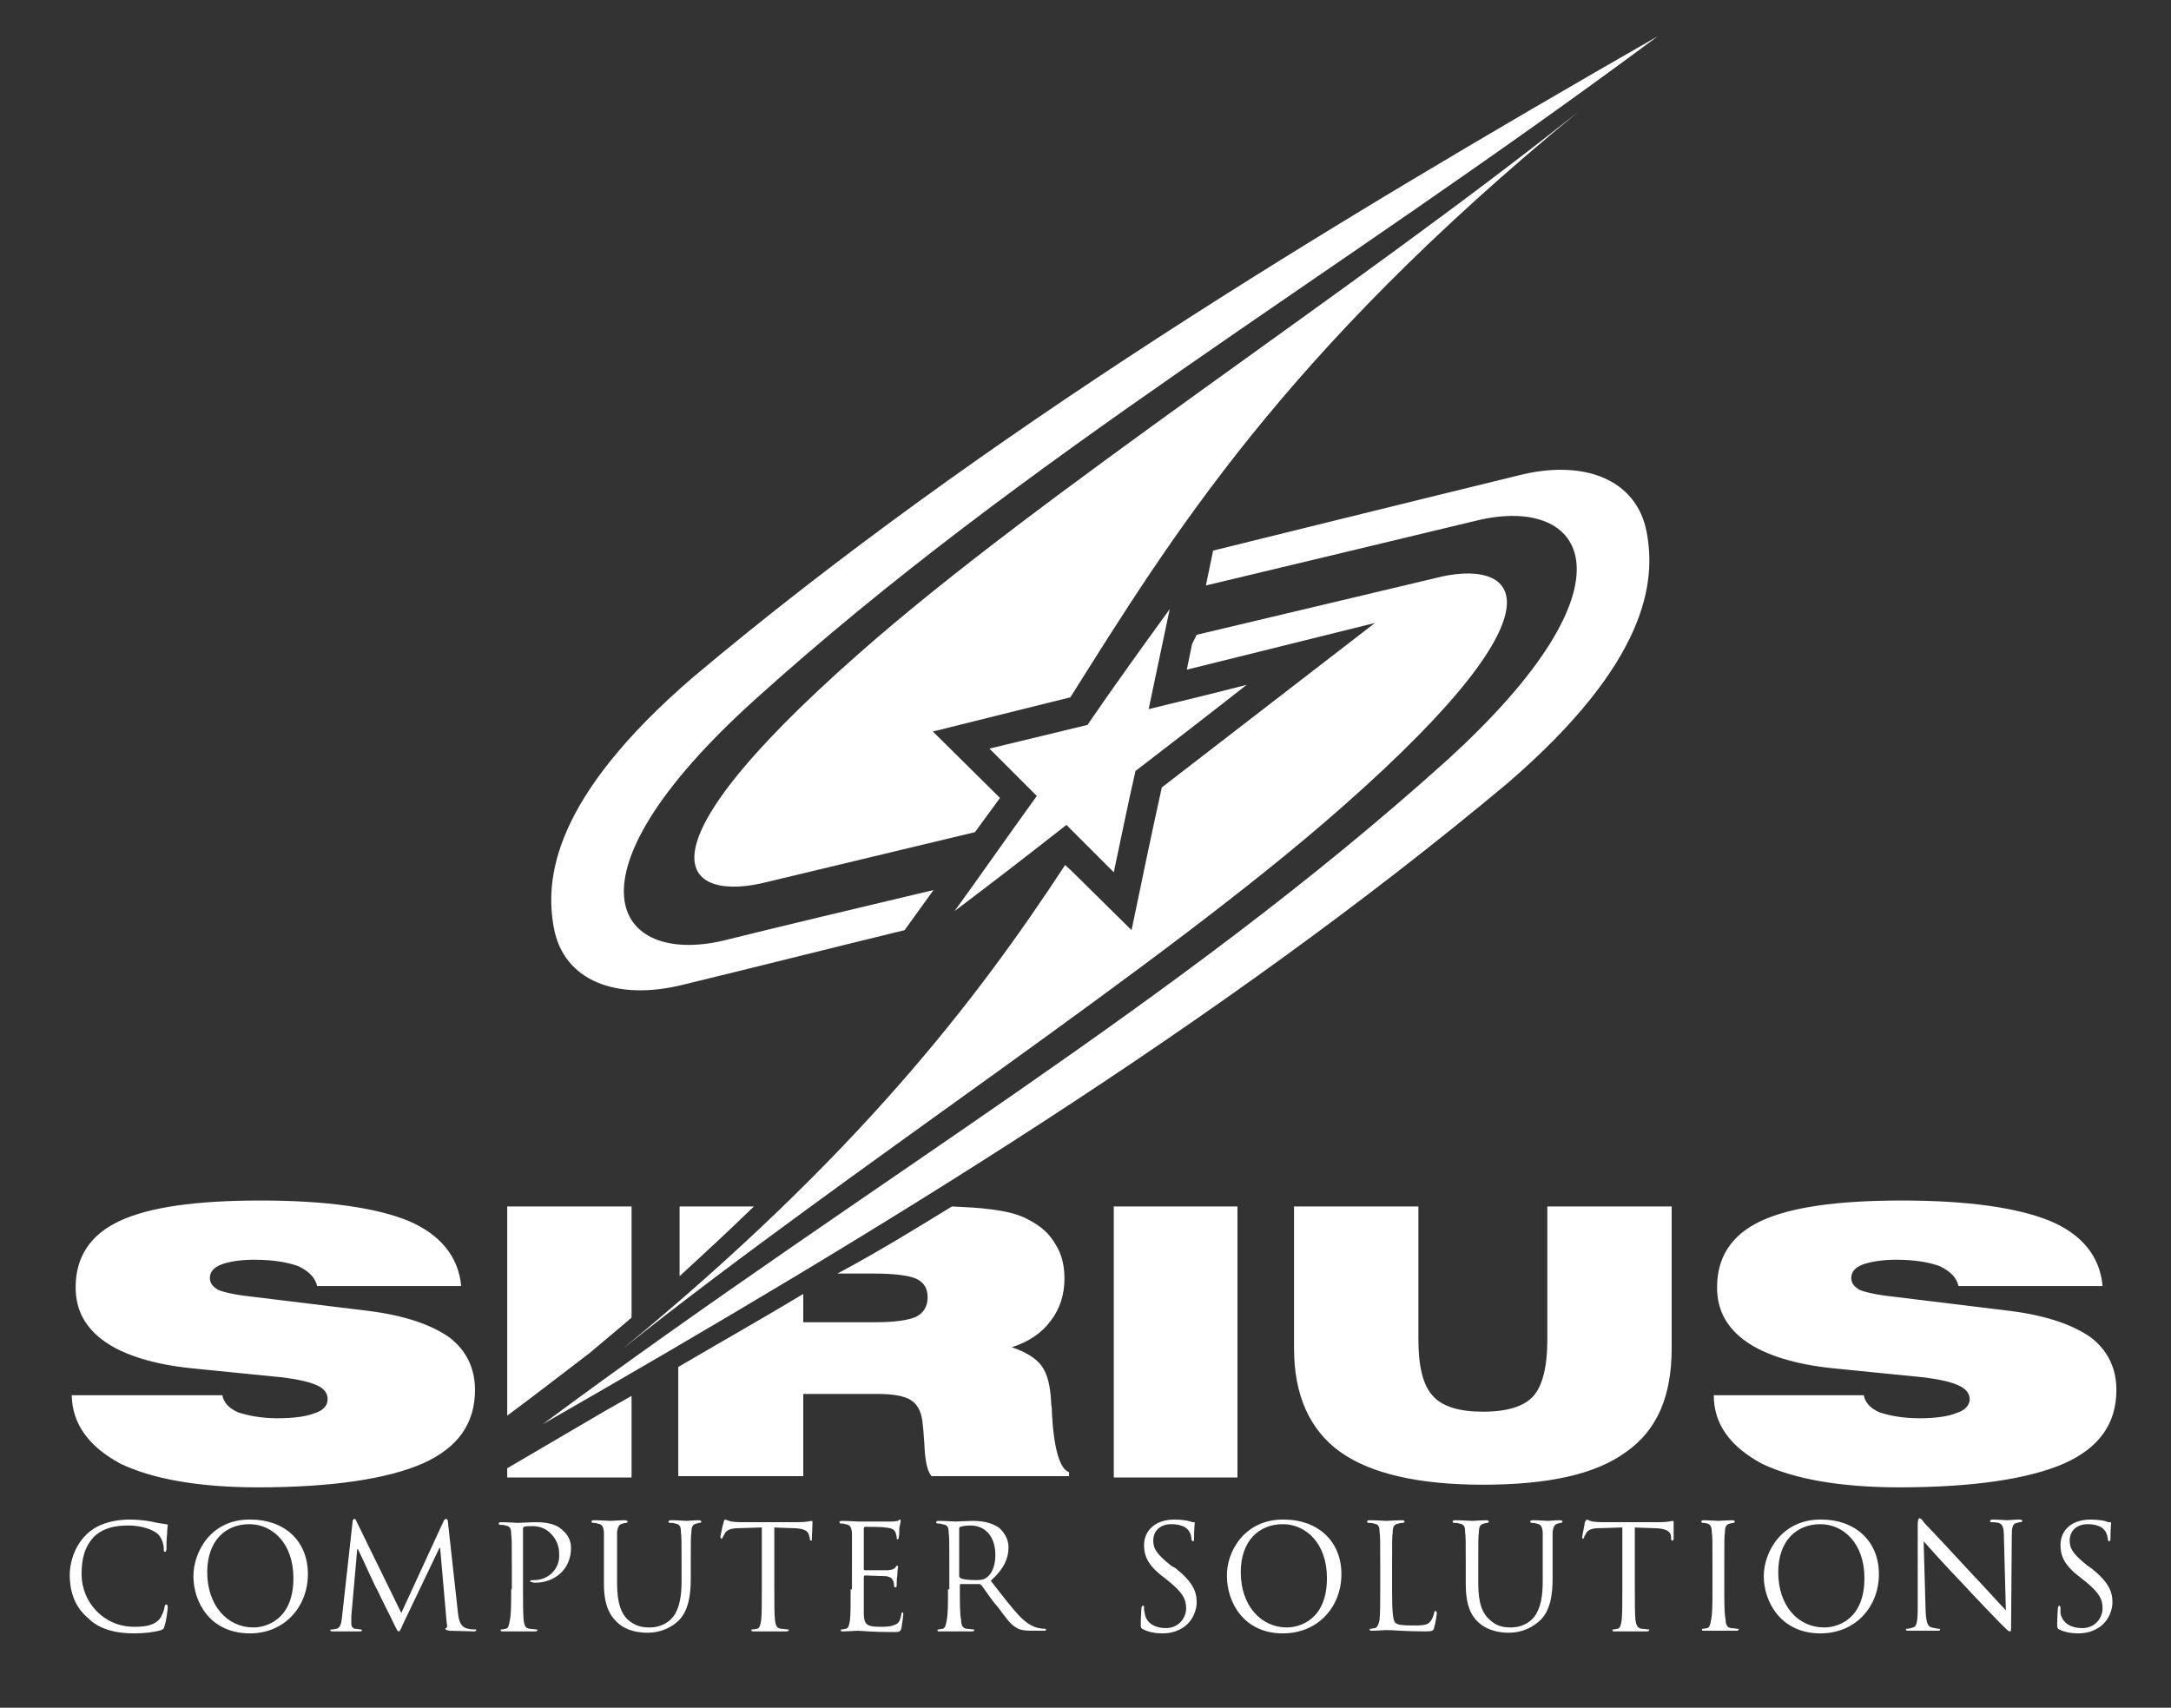 <?xml version="1.0" encoding="utf-8"?>
<!-- Generator: Adobe Illustrator 19.2.0, SVG Export Plug-In . SVG Version: 6.00 Build 0)  -->
<!DOCTYPE svg PUBLIC "-//W3C//DTD SVG 1.1//EN" "http://www.w3.org/Graphics/SVG/1.1/DTD/svg11.dtd">
<svg version="1.1" id="Layer_1" xmlns="http://www.w3.org/2000/svg" xmlns:xlink="http://www.w3.org/1999/xlink" x="0px" y="0px"
	 viewBox="0 0 330 259.6" style="enable-background:new 0 0 330 259.6;" xml:space="preserve">
<rect x="0" y="0" width="330" height="259.6" fill="#333333" stroke="none"/>
<style type="text/css">
	.st0{fill-rule:evenodd;clip-rule:evenodd;fill:#FFFFFF;}
</style>
<g>
	<path class="st0" d="M177.8,92.6c-1.1,5.1-2.1,10.1-3.2,15.2c4.9-1.2,9.9-2.4,14.9-3.7c-5.6,4.4-11.3,8.8-16.9,13.1
		c-1.2,5.2-2.2,10.3-3.3,15.4c-2.4-2.4-4.8-4.8-7.2-7.2c-5.6,4.4-11.3,8.8-17,13.1c4.2-5.8,8.3-11.7,12.5-17.5
		c-2.4-2.4-4.8-4.8-7.2-7.2c5-1.2,9.9-2.4,14.9-3.6C169.4,104.2,173.6,98.4,177.8,92.6L177.8,92.6z"/>
	<path class="st0" d="M162.7,106c15.2-24.1,32.1-52,77.2-89c-34.4,27.4-81.8,58-109.4,82.4c-36,31.7-25.8,37.7-14,34.7l31.7-7.6
		l3.8-5.2l-10.2-10.1L162.7,106L162.7,106L162.7,106z"/>
	<path class="st0" d="M161.9,131.5c-13.5,20.6-31.6,44.2-67.2,73.5c34.4-27.4,81.8-58,109.4-82.4c36-31.7,25.8-37.8,14-34.7
		l-36.2,8.6l-0.7,1.4l-0.8,3.9l28.6-7.1l-32.4,25c-1.6,7.2-3.1,14.5-4.6,21.7l-8.1-8C163.3,132.8,162.6,132.1,161.9,131.5
		L161.9,131.5z"/>
	<path class="st0" d="M82.5,216.5c51.1-29.3,102.7-60.7,146.6-97.4c21.5-18.5,22.6-30.8,21.2-38.2c-1.5-8-9.5-11.2-19.6-8.6
		c-15.6,3.8-46.3,11.4-46.3,11.4l-1.1,5.3c3.8-0.9,30.1-7.2,41.3-9.9c16.4-3.9,25.3,9.3-4.8,36.6
		C178.7,152.7,132.8,179.2,82.5,216.5L82.5,216.5z"/>
	<path class="st0" d="M252,5.5c-51.1,29.3-102.8,60.6-146.6,97.4c-21.5,18.5-22.6,30.8-21.2,38.2c1.5,8,9.5,11.1,19.6,8.6
		c9.1-2.2,23.4-5.8,33.7-8.3l4.4-6.1c-9.7,2.3-24.4,5.8-32,7.7c-16.4,3.8-25.3-9.4,4.8-36.6C155.8,69.3,201.8,42.8,252,5.5L252,5.5z
		"/>
	<path class="st0" d="M20.5,248.3c1.4,0,3.1-0.2,4-0.5c0.4-0.2,0.4-0.2,0.5-0.6c0.3-0.8,0.5-2.7,0.5-2.9c0-0.2-0.1-0.4-0.2-0.4
		c-0.2,0-0.2,0.1-0.3,0.4c0,0.4-0.4,1.4-0.8,1.9c-0.9,0.9-2.1,1.1-3.8,1.1c-4.7,0-8-3.8-8-8c0-2.2,0.4-4.2,2-5.8
		c0.8-0.7,2.1-1.6,5.1-1.6c2,0,3.7,0.6,4.5,1.3c0.5,0.5,0.9,1.4,0.9,2.3c0,0.3,0,0.4,0.2,0.4c0.1,0,0.2-0.2,0.2-0.4
		c0-0.4,0-1.6,0.1-2.3c0-0.8,0.1-1.1,0.1-1.3c0-0.1,0-0.2-0.3-0.2c-0.7-0.1-1.4-0.2-2.2-0.4c-1.1-0.2-2.3-0.3-3.2-0.3
		c-3.4,0-5.5,1.1-6.7,2.3c-2,2-2.5,4.6-2.5,6.1c0,2.1,0.5,4.6,2.7,6.5C14.9,247.5,17.1,248.3,20.5,248.3L20.5,248.3z"/>
	<path class="st0" d="M29.4,239.6c0,3.9,2.5,8.7,8.6,8.7c5.3,0,8.8-4.1,8.8-9c0-5.2-3.7-8.3-8.7-8.3C32,230.9,29.4,236,29.4,239.6
		L29.4,239.6z M31.5,239c0-4.8,2.8-7.3,6.4-7.3c3.5,0,6.7,2.9,6.7,8.2c0,6.3-4.1,7.5-6.1,7.5C34.6,247.4,31.5,244.1,31.5,239
		L31.5,239z"/>
	<path class="st0" d="M68.1,231.5c0-0.4-0.1-0.6-0.3-0.6s-0.3,0.2-0.4,0.4l-6.4,13.9l-6.8-13.9c-0.1-0.3-0.2-0.4-0.3-0.4
		c-0.2,0-0.3,0.2-0.3,0.4l-1.6,14.4c-0.1,0.9-0.2,1.8-0.9,1.9c-0.4,0.1-0.4,0.1-0.6,0.1c-0.1,0-0.3,0-0.3,0.1c0,0.2,0.2,0.2,0.4,0.2
		c0.6,0,1.7,0,1.9,0c0.2,0,1.3,0,2.1,0c0.3,0,0.4,0,0.4-0.2c0-0.1-0.1-0.1-0.2-0.1c-0.2,0-0.5-0.1-0.9-0.1c-0.3-0.1-0.5-0.4-0.5-0.7
		c0-0.4,0-0.8,0-1.2l0.9-10.2h0.1c0.3,0.5,2.7,5.9,3,6.3c0.1,0.3,2,4,2.5,5.1c0.4,0.8,0.5,1.1,0.7,1.1c0.2,0,0.3-0.3,0.7-1.2
		l5.5-11.5h0.1l1,11.4c0.1,0.4,0.1,0.7-0.1,0.8c-0.1,0-0.1,0-0.1,0.1c0,0.1,0.1,0.2,0.6,0.3c0.8,0,3.1,0.1,3.7,0.1
		c0.3,0,0.4-0.1,0.4-0.2c0-0.1-0.1-0.1-0.2-0.1c-0.2,0-0.8,0-1.4-0.2c-1-0.4-1.1-1.6-1.2-2.4L68.1,231.5L68.1,231.5z"/>
	<path class="st0" d="M77.7,241.6c0,2.1,0,3.8-0.2,4.7c-0.1,0.6-0.2,1.2-0.6,1.3c-0.2,0-0.4,0.1-0.6,0.1c-0.2,0-0.2,0-0.2,0.1
		c0,0.2,0.1,0.2,0.4,0.2c0.6,0,2.1,0,2.1,0c0.1,0,1.4,0,2.7,0c0.3,0,0.4-0.1,0.4-0.2c0-0.1-0.1-0.1-0.2-0.1c-0.2,0-0.7-0.1-1-0.1
		c-0.7-0.1-0.8-0.6-0.9-1.3c-0.1-0.9-0.1-2.7-0.1-4.7v-9.1c0-0.2,0-0.4,0.2-0.4c0.2-0.1,0.5-0.1,1-0.1c0.4,0,1.8-0.1,3,1.1
		c1.3,1.3,1.3,2.7,1.3,3.4c0,2.1-1.7,3.7-3.8,3.7c-0.5,0-0.6,0-0.6,0.2c0,0.1,0.1,0.1,0.3,0.1c0.1,0.1,0.4,0.1,0.4,0.1
		c3.1,0,5.5-2.1,5.5-5.3c0-1.2-0.6-2.1-1.2-2.6c-0.4-0.4-1.3-1.3-4.1-1.3c-1,0-2.2,0.1-2.8,0.1c-0.2,0-1.5-0.1-2.5-0.1
		c-0.3,0-0.4,0.1-0.4,0.2c0,0.1,0.1,0.2,0.2,0.2c0.2,0,0.6,0,0.8,0.1c0.7,0.1,0.9,0.4,0.9,1.3c0.1,0.7,0.1,1.3,0.1,4.7V241.6
		L77.7,241.6z"/>
	<path class="st0" d="M91.8,240.8c0,3.2,0.9,4.8,2,5.8c1.5,1.5,3.8,1.6,4.6,1.6c1.3,0,3-0.3,4.6-1.7c1.7-1.5,2-4.2,2-6.5v-2.4
		c0-3.4,0-4,0.1-4.7c0-0.8,0.2-1.2,0.8-1.3c0.3-0.1,0.4-0.1,0.5-0.1c0.1,0,0.2-0.1,0.2-0.2c0-0.1-0.1-0.2-0.4-0.2
		c-0.6,0-1.7,0.1-1.8,0.1c-0.2,0-1.4-0.1-2.4-0.1c-0.2,0-0.4,0.1-0.4,0.2c0,0.1,0.1,0.2,0.2,0.2c0.3,0,0.6,0,0.8,0.1
		c0.7,0.1,0.9,0.4,0.9,1.3c0.1,0.7,0.1,1.3,0.1,4.7v2.8c0,2.2-0.3,4.1-1.3,5.4c-0.8,1-2.1,1.6-3.5,1.6c-1.3,0-2.2-0.2-3.4-1.2
		c-0.9-0.9-1.6-2.3-1.6-5.5v-3.1c0-3.4,0-4,0-4.7c0.1-0.8,0.3-1.2,0.9-1.3c0.3-0.1,0.4-0.1,0.5-0.1c0.1,0,0.2-0.1,0.2-0.2
		c0-0.1-0.2-0.2-0.4-0.2c-0.7,0-2,0.1-2.2,0.1c-0.2,0-1.5-0.1-2.5-0.1c-0.3,0-0.4,0.1-0.4,0.2c0,0.1,0.1,0.2,0.2,0.2
		c0.2,0,0.5,0,0.7,0.1c0.7,0.1,0.9,0.4,1,1.3c0,0.7,0,1.3,0,4.7V240.8L91.8,240.8z"/>
	<path class="st0" d="M117.5,232.2l2.8,0.1c2.1,0,2.6,0.5,2.7,1.2l0.1,0.3c0,0.3,0,0.4,0.2,0.4c0.1,0,0.1-0.1,0.1-0.3
		c0-0.3,0.1-1.8,0.1-2.4c0-0.2,0-0.3-0.1-0.3c-0.2,0-0.8,0.2-2.2,0.2h-8.2c-0.3,0-1.2,0-1.8-0.1c-0.5-0.1-0.8-0.3-1-0.3
		c-0.1,0-0.2,0.3-0.2,0.4c-0.1,0.2-0.5,2.1-0.5,2.2c0,0.2,0.1,0.3,0.2,0.3c0.1,0,0.1-0.1,0.2-0.3c0.1-0.2,0.2-0.3,0.4-0.7
		c0.4-0.4,0.9-0.6,2.3-0.6l3.2-0.1v9.4c0,2.1,0,3.8-0.1,4.7c-0.1,0.6-0.2,1.2-0.6,1.3c-0.2,0-0.4,0.1-0.7,0.1c-0.1,0-0.2,0-0.2,0.1
		c0,0.2,0.2,0.2,0.4,0.2c0.7,0,2.1,0,2.2,0c0.1,0,1.4,0,2.7,0c0.3,0,0.4-0.1,0.4-0.2c0-0.1-0.1-0.1-0.2-0.1c-0.2,0-0.7-0.1-1-0.1
		c-0.7-0.1-0.8-0.6-0.9-1.3c-0.1-0.9-0.1-2.7-0.1-4.7V232.2L117.5,232.2z"/>
	<path class="st0" d="M129.3,241.6c0,2.1,0,3.8-0.1,4.7c-0.1,0.6-0.2,1.2-0.6,1.3c-0.2,0-0.4,0.1-0.6,0.1c-0.2,0-0.2,0-0.2,0.1
		c0,0.2,0.1,0.2,0.4,0.2c0.6,0,2.1-0.1,2.1-0.1c0.6,0,2.1,0.2,5.5,0.2c0.8,0,1,0,1.2-0.5c0.1-0.5,0.3-2,0.3-2.1c0-0.2,0-0.4-0.1-0.4
		c-0.1,0-0.2,0.1-0.2,0.4c-0.2,0.9-0.4,1.3-1,1.5c-0.6,0.3-1.6,0.3-2.1,0.3c-2.1,0-2.5-0.3-2.6-1.8c0-0.4,0-3,0-3.8v-2
		c0-0.1,0.1-0.2,0.2-0.2c0.4,0,2.6,0.1,3.1,0.1c0.9,0.1,1.1,0.5,1.2,0.8c0.1,0.3,0.1,0.5,0.1,0.7c0,0.1,0.1,0.2,0.2,0.2
		c0.2,0,0.2-0.2,0.2-0.4c0-0.2,0-1,0.1-1.4c0-0.7,0.1-1.2,0.1-1.3c0-0.1,0-0.2-0.1-0.2c-0.1,0-0.2,0.1-0.3,0.3
		c-0.3,0.3-0.5,0.3-1.1,0.4c-0.5,0-3.2,0-3.5,0c-0.2,0-0.2-0.1-0.2-0.2v-6.1c0-0.2,0.1-0.3,0.2-0.3c0.2,0,2.6,0,3,0.1
		c1.3,0.1,1.4,0.4,1.6,0.7c0.1,0.3,0.2,0.6,0.2,0.8c0,0.2,0,0.3,0.1,0.3c0.1,0,0.2-0.1,0.2-0.2c0.1-0.3,0.1-1.3,0.1-1.5
		c0.1-0.6,0.2-0.9,0.2-1c0-0.2,0-0.3-0.1-0.3c-0.1,0-0.2,0.1-0.3,0.2c-0.2,0-0.5,0.1-1,0.1c-0.4,0-4.8,0-5,0c-0.1,0-1.5-0.1-2.5-0.1
		c-0.3,0-0.4,0.1-0.4,0.2c0,0.1,0.1,0.2,0.2,0.2c0.2,0,0.5,0,0.7,0.1c0.7,0.1,0.9,0.4,1,1.3c0,0.7,0,1.3,0,4.7V241.6L129.3,241.6z"
		/>
	<path class="st0" d="M144.1,241.6c0,2.1,0,3.8-0.2,4.7c-0.1,0.6-0.2,1.2-0.6,1.3c-0.2,0-0.4,0.1-0.6,0.1c-0.2,0-0.2,0-0.2,0.1
		c0,0.2,0.1,0.2,0.4,0.2c0.6,0,2.1,0,2.1,0c0.1,0,1.5,0,2.7,0c0.3,0,0.4-0.1,0.4-0.2c0-0.1,0-0.1-0.2-0.1c-0.2,0-0.6-0.1-1-0.1
		c-0.6-0.1-0.8-0.6-0.8-1.3c-0.2-0.9-0.2-2.7-0.2-4.7V241c0-0.2,0.1-0.2,0.2-0.2h2.7c0.2,0,0.3,0.1,0.4,0.2c0.4,0.5,1.4,2.1,2.4,3.2
		c1.3,1.7,2,2.8,3,3.3c0.5,0.3,1.2,0.4,2.3,0.4h1.6c0.4,0,0.5,0,0.5-0.2c0-0.1-0.1-0.1-0.2-0.1c-0.2,0-0.4,0-0.9-0.1
		c-0.5-0.1-1.5-0.4-2.7-1.6c-1.3-1.3-2.8-3.3-4.6-5.6c2.1-1.9,2.7-3.5,2.7-5.1c0-1.5-1-2.6-1.5-3c-1.2-0.8-2.6-1-4-1
		c-0.7,0-2.3,0.1-2.6,0.1c-0.1,0-1.5-0.1-2.5-0.1c-0.3,0-0.4,0.1-0.4,0.2c0,0.1,0.1,0.2,0.2,0.2c0.2,0,0.5,0,0.7,0.1
		c0.8,0.1,1,0.4,1,1.3c0.1,0.7,0.1,1.3,0.1,4.7V241.6L144.1,241.6z M145.8,232.4c0-0.2,0.1-0.3,0.2-0.3c0.3-0.1,0.8-0.2,1.5-0.2
		c2.3,0,3.8,1.7,3.8,4.5c0,1.7-0.6,2.9-1.3,3.4c-0.5,0.4-1.2,0.4-1.7,0.4c-1,0-2-0.1-2.3-0.3c-0.1-0.1-0.2-0.2-0.2-0.3V232.4
		L145.8,232.4z"/>
	<path class="st0" d="M176.7,248.3c1.2,0,2.3-0.3,3.3-1c1.5-1.1,1.9-2.8,1.9-3.7c0-1.7-0.6-3.1-3.2-5.2L178,238
		c-2.1-1.7-2.7-2.5-2.7-3.8c0-1.6,1.2-2.5,2.7-2.5c2.1,0,2.7,0.9,2.8,1.2c0.2,0.2,0.3,0.8,0.3,1.1c0.1,0.2,0.1,0.3,0.2,0.3
		c0.2,0,0.2-0.1,0.2-0.4c0-1.5,0.1-2.2,0.1-2.4c0-0.1,0-0.1-0.2-0.1c-0.2,0-0.4-0.1-0.8-0.2c-0.5-0.1-1.2-0.2-2.1-0.2
		c-2.8,0-4.6,1.6-4.6,3.9c0,1.5,0.5,3,2.9,4.8l1,0.8c1.9,1.6,2.5,2.5,2.5,4c0,1.3-1,3-3.1,3c-1.4,0-3-0.6-3.2-2.3
		c-0.1-0.3-0.1-0.6-0.1-0.8c0-0.2,0-0.3-0.2-0.3c-0.1,0-0.2,0.2-0.2,0.4c0,0.4-0.1,1.3-0.1,2.4c0,0.5,0,0.6,0.4,0.8
		C174.6,248.1,175.6,248.3,176.7,248.3L176.7,248.3z"/>
	<path class="st0" d="M186.5,239.6c0,3.9,2.5,8.7,8.5,8.7c5.4,0,8.9-4.1,8.9-9c0-5.2-3.8-8.3-8.7-8.3
		C189.1,230.9,186.4,236,186.5,239.6L186.5,239.6z M188.6,239c0-4.8,2.8-7.3,6.4-7.3c3.5,0,6.7,2.9,6.7,8.2c0,6.3-4.1,7.5-6.1,7.5
		C191.7,247.4,188.6,244.1,188.6,239L188.6,239z"/>
	<path class="st0" d="M211.6,237.6c0-3.4,0-4,0.1-4.7c0-0.8,0.2-1.2,0.9-1.3c0.3-0.1,0.5-0.1,0.7-0.1c0.1,0,0.2-0.1,0.2-0.2
		c0-0.1-0.1-0.2-0.4-0.2c-0.7,0-2.3,0.1-2.4,0.1c-0.1,0-1.5-0.1-2.5-0.1c-0.3,0-0.4,0.1-0.4,0.2c0,0.1,0.1,0.2,0.2,0.2
		c0.2,0,0.6,0,0.8,0.1c0.7,0.1,0.9,0.4,0.9,1.3c0.1,0.7,0.1,1.3,0.1,4.7v3.9c0,2.1,0,3.8-0.1,4.7c-0.1,0.6-0.3,1.2-0.7,1.3
		c-0.2,0-0.4,0.1-0.6,0.1s-0.2,0-0.2,0.1c0,0.2,0.1,0.2,0.4,0.2c0.6,0,2-0.1,2.1-0.1c1.3,0,2.8,0.2,5.9,0.2c1.2,0,1.3-0.1,1.4-0.6
		c0.2-0.6,0.4-2,0.4-2.1c0-0.3-0.1-0.4-0.2-0.4c-0.1,0-0.2,0.1-0.2,0.3c-0.1,0.4-0.3,1-0.6,1.3c-0.4,0.6-1.4,0.6-2.6,0.6
		c-1.8,0-2.3-0.1-2.7-0.4c-0.4-0.4-0.5-1.9-0.5-5.1V237.6L211.6,237.6z"/>
	<path class="st0" d="M222.8,240.8c0,3.2,0.8,4.8,1.9,5.8c1.6,1.5,3.8,1.6,4.6,1.6c1.3,0,3-0.3,4.6-1.7c1.8-1.5,2.1-4.2,2.1-6.5
		v-2.4c0-3.4,0-4,0-4.7c0.1-0.8,0.3-1.2,0.8-1.3c0.3-0.1,0.4-0.1,0.5-0.1c0.1,0,0.2-0.1,0.2-0.2c0-0.1-0.1-0.2-0.4-0.2
		c-0.6,0-1.7,0.1-1.8,0.1c-0.2,0-1.3-0.1-2.3-0.1c-0.3,0-0.4,0.1-0.4,0.2c0,0.1,0.1,0.2,0.2,0.2c0.2,0,0.5,0,0.7,0.1
		c0.7,0.1,0.9,0.4,1,1.3c0,0.7,0,1.3,0,4.7v2.8c0,2.2-0.3,4.1-1.3,5.4c-0.8,1-2.1,1.6-3.5,1.6c-1.3,0-2.2-0.2-3.3-1.2
		c-1-0.9-1.7-2.3-1.7-5.5v-3.1c0-3.4,0-4,0.1-4.7c0-0.8,0.2-1.2,0.8-1.3c0.3-0.1,0.4-0.1,0.5-0.1c0.1,0,0.2-0.1,0.2-0.2
		c0-0.1-0.1-0.2-0.4-0.2c-0.6,0-2,0.1-2.1,0.1c-0.3,0-1.6-0.1-2.6-0.1c-0.3,0-0.4,0.1-0.4,0.2c0,0.1,0.1,0.2,0.2,0.2
		c0.2,0,0.6,0,0.8,0.1c0.7,0.1,0.9,0.4,0.9,1.3c0.1,0.7,0.1,1.3,0.1,4.7V240.8L222.8,240.8z"/>
	<path class="st0" d="M248.4,232.2l2.8,0.1c2.1,0,2.7,0.5,2.8,1.2v0.3c0,0.3,0.1,0.4,0.2,0.4c0.1,0,0.2-0.1,0.2-0.3
		c0-0.3,0-1.8,0-2.4c0-0.2,0-0.3-0.1-0.3c-0.2,0-0.8,0.2-2.1,0.2h-8.3c-0.3,0-1.1,0-1.8-0.1c-0.5-0.1-0.8-0.3-0.9-0.3
		c-0.1,0-0.2,0.3-0.3,0.4c0,0.2-0.4,2.1-0.4,2.2c0,0.2,0,0.3,0.1,0.3c0.1,0,0.2-0.1,0.2-0.3c0.1-0.2,0.2-0.3,0.4-0.7
		c0.4-0.4,0.8-0.6,2.2-0.6l3.2-0.1v9.4c0,2.1,0,3.8-0.1,4.7c-0.1,0.6-0.2,1.2-0.6,1.3c-0.2,0-0.4,0.1-0.6,0.1c-0.2,0-0.2,0-0.2,0.1
		c0,0.2,0.1,0.2,0.3,0.2c0.7,0,2.1,0,2.2,0c0.1,0,1.4,0,2.7,0c0.3,0,0.4-0.1,0.4-0.2c0-0.1,0-0.1-0.2-0.1s-0.7-0.1-1-0.1
		c-0.6-0.1-0.8-0.6-0.9-1.3c-0.1-0.9-0.1-2.7-0.1-4.7V232.2L248.4,232.2z"/>
	<path class="st0" d="M262.1,237.6c0-3.4,0-4,0.1-4.7c0-0.8,0.2-1.2,0.8-1.3c0.3-0.1,0.4-0.1,0.5-0.1c0.1,0,0.2-0.1,0.2-0.2
		c0-0.1-0.1-0.2-0.4-0.2c-0.6,0-2.1,0.1-2.1,0.1c-0.1,0-1.5-0.1-2.2-0.1c-0.3,0-0.4,0.1-0.4,0.2c0,0.1,0.1,0.2,0.2,0.2
		c0.2,0,0.4,0,0.7,0.1c0.4,0.1,0.7,0.4,0.7,1.3c0.1,0.7,0.1,1.3,0.1,4.7v3.9c0,2.1,0,3.8-0.2,4.7c-0.1,0.6-0.2,1.2-0.6,1.3
		c-0.2,0-0.4,0.1-0.6,0.1c-0.2,0-0.2,0-0.2,0.1c0,0.2,0.1,0.2,0.4,0.2c0.6,0,2.1,0,2.1,0c0.1,0,1.5,0,2.7,0c0.3,0,0.4-0.1,0.4-0.2
		c0-0.1,0-0.1-0.2-0.1c-0.2,0-0.6-0.1-1-0.1c-0.6-0.1-0.8-0.6-0.8-1.3c-0.2-0.9-0.2-2.7-0.2-4.7V237.6L262.1,237.6z"/>
	<path class="st0" d="M268.1,239.6c0,3.9,2.6,8.7,8.6,8.7c5.4,0,8.9-4.1,8.9-9c0-5.2-3.8-8.3-8.7-8.3
		C270.8,230.9,268.1,236,268.1,239.6L268.1,239.6z M270.3,239c0-4.8,2.8-7.3,6.4-7.3c3.5,0,6.7,2.9,6.7,8.2c0,6.3-4.1,7.5-6.1,7.5
		C273.3,247.4,270.3,244.1,270.3,239L270.3,239z"/>
	<path class="st0" d="M292.4,234.3c0.7,0.8,3.2,3.6,5.8,6.3c2.3,2.5,5.5,5.8,5.7,6c1.2,1.2,1.4,1.4,1.6,1.4c0.2,0,0.2-0.1,0.2-1.6
		l0.1-12.9c0-1.3,0.1-1.9,0.8-2c0.3-0.1,0.4-0.1,0.5-0.1c0.2,0,0.3-0.1,0.3-0.2c0-0.1-0.2-0.2-0.4-0.2c-0.9,0-1.6,0.1-1.9,0.1
		c-0.2,0-1.3-0.1-2.2-0.1c-0.3,0-0.4,0.1-0.4,0.2c0,0.1,0,0.2,0.2,0.2c0.2,0,0.6,0,1.1,0.1c0.6,0.2,0.8,0.7,0.8,2.1l0.3,11.2
		c-0.7-0.7-3.1-3.4-5.3-5.7c-3.4-3.7-6.7-7.2-7.1-7.6c-0.2-0.3-0.5-0.7-0.7-0.7c-0.2,0-0.3,0.3-0.3,1.1v12.7c0,2-0.2,2.7-0.7,2.8
		c-0.3,0.1-0.7,0.2-0.9,0.2c-0.1,0-0.2,0-0.2,0.1c0,0.2,0.2,0.2,0.4,0.2c1,0,2,0,2.1,0c0.2,0,1.1,0,2.3,0c0.3,0,0.4,0,0.4-0.2
		c0-0.1,0-0.1-0.2-0.1c-0.2,0-0.6-0.1-1.1-0.2c-0.6-0.2-0.8-0.7-0.9-2.5L292.4,234.3L292.4,234.3z"/>
	<path class="st0" d="M315.9,248.3c1.2,0,2.3-0.3,3.3-1c1.5-1.1,1.9-2.8,1.9-3.7c0-1.7-0.6-3.1-3.2-5.2l-0.6-0.4
		c-2.1-1.7-2.7-2.5-2.7-3.8c0-1.6,1.2-2.5,2.7-2.5c2.1,0,2.6,0.9,2.8,1.2c0.1,0.2,0.3,0.8,0.3,1.1c0,0.2,0.1,0.3,0.2,0.3
		c0.1,0,0.2-0.1,0.2-0.4c0-1.5,0.1-2.2,0.1-2.4c0-0.1-0.1-0.1-0.3-0.1c-0.2,0-0.4-0.1-0.7-0.2c-0.5-0.1-1.3-0.2-2.1-0.2
		c-2.9,0-4.6,1.6-4.6,3.9c0,1.5,0.5,3,2.9,4.8l1,0.8c1.9,1.6,2.5,2.5,2.5,4c0,1.3-1,3-3.1,3c-1.5,0-3-0.6-3.3-2.3c0-0.3,0-0.6,0-0.8
		c0-0.2-0.1-0.3-0.2-0.3c-0.1,0-0.2,0.2-0.2,0.4c0,0.4-0.1,1.3-0.1,2.4c0,0.5,0,0.6,0.3,0.8C313.8,248.1,314.8,248.3,315.9,248.3
		L315.9,248.3z"/>
	<path class="st0" d="M10.9,212.1h22.9c0.2,1.1,1,2,2.4,2.6c1.5,0.5,3.5,0.9,6,0.9c2.6,0,4.5-0.3,5.7-0.8c1.3-0.4,1.9-1.2,1.9-2.1
		c0-0.9-0.5-1.6-1.6-2.1c-1.1-0.5-2.8-0.9-5.1-1.2l-14-1.4c-5.8-0.6-10.2-2-13.1-4c-3-2.1-4.5-4.8-4.5-8.3c0-4.6,2.2-8,6.7-10.1
		c4.5-2.1,11.6-3.1,21.4-3.1c10.1,0,17.6,1.1,22.5,3.1c4.9,2.1,7.6,5.5,8,9.9H48.2c-0.3-1.3-1.2-2.2-2.8-3c-1.6-0.6-3.8-1-6.8-1
		c-2.1,0-3.8,0.3-4.9,0.7c-1.3,0.5-1.8,1.2-1.8,2.1c0,0.7,0.4,1.3,1.3,1.8c1,0.4,2.9,0.8,5.8,1.1l17.2,2.1c5.4,0.7,9.4,2.1,12.1,4
		c2.6,2,3.9,4.7,3.9,8c0,5.1-2.6,8.8-8,11.2c-5.3,2.3-13.7,3.6-25,3.6c-9.1,0-16.1-1.3-20.9-3.6C13.5,219.9,11,216.5,10.9,212.1
		L10.9,212.1z M77.1,224.6v-1.4l14.5-8.5c1.4-0.8,3-1.7,4.4-2.5v12.4H77.1L77.1,224.6z M77.1,215.2v-31.8H96v16.9
		c-2.2,1.9-4.4,3.7-6.4,5.4C85.4,208.9,81.3,212.1,77.1,215.2L77.1,215.2z M144.7,183.4c2.2,0.1,4.1,0.2,5.6,0.4
		c2.6,0.3,4.6,0.8,6,1.6c1.8,0.9,3.2,2.1,4.1,3.7c1,1.5,1.4,3.3,1.4,5.3c0,2.4-0.7,4.6-2.1,6.4c-1.4,1.9-3.4,3.2-5.9,4
		c2.1,0.7,3.7,1.7,4.5,2.8c0.9,1.2,1.4,3.1,1.5,6c0.1,0.4,0.1,0.8,0.1,1.3c0.3,5.4,1.2,8.4,2.6,8.9v0.6h-20.9c-0.7-0.8-1-2.5-1.1-5
		c-0.1-1.5-0.2-2.6-0.3-3.4c-0.2-1.5-0.8-2.6-1.8-3.2c-1-0.6-2.7-0.9-5-0.9h-11.3v12.5h-19v-16.6c6.3-3.7,12.7-7.3,19-11.1v4.3h11
		c2.9,0,4.9-0.3,6.1-0.8c1.2-0.6,1.8-1.6,1.8-3c0-1.3-0.5-2.2-1.7-2.8c-1.1-0.5-3.3-0.8-6.6-0.8h-5.4
		C133.3,190.4,139,186.9,144.7,183.4L144.7,183.4z M103.3,194v-10.6h11.3C110.9,187,107,190.6,103.3,194L103.3,194z M169.3,224.6
		v-41.2h18.8v41.2H169.3L169.3,224.6z M215.6,183.4v20.2c0,4.1,0.7,7,2.2,8.6c1.4,1.6,4,2.4,7.6,2.4c3.7,0,6.3-0.8,7.7-2.4
		c1.4-1.6,2.1-4.5,2.1-8.6v-20.2h18.9V205c0,7.2-2.2,12.4-6.9,15.7c-4.6,3.4-11.8,5-21.8,5c-9.8,0-17.1-1.7-21.7-5
		c-4.6-3.3-7-8.6-7-15.7v-21.6H215.6L215.6,183.4z M260.5,212.1h22.8c0.2,1.1,1,2,2.4,2.6c1.5,0.5,3.5,0.9,6.1,0.9
		c2.5,0,4.4-0.3,5.6-0.8c1.3-0.4,2-1.2,2-2.1c0-0.9-0.6-1.6-1.7-2.1s-2.8-0.9-5.1-1.2l-14-1.4c-5.8-0.6-10.2-2-13.1-4
		c-3-2.1-4.5-4.8-4.5-8.3c0-4.6,2.2-8,6.7-10.1c4.5-2.1,11.6-3.1,21.4-3.1c10.1,0,17.6,1.1,22.5,3.1c5,2.1,7.6,5.5,8,9.9h-21.9
		c-0.3-1.3-1.2-2.2-2.8-3c-1.6-0.6-3.8-1-6.7-1c-2.1,0-3.8,0.3-5,0.7c-1.3,0.5-1.8,1.2-1.8,2.1c0,0.7,0.4,1.3,1.3,1.8
		c1,0.4,2.9,0.8,5.8,1.1l17.2,2.1c5.4,0.7,9.4,2.1,12.1,4c2.6,2,3.9,4.7,3.9,8c0,5.1-2.6,8.8-8,11.2c-5.3,2.3-13.7,3.6-25,3.6
		c-9.1,0-16.1-1.3-20.9-3.6C263,219.9,260.5,216.5,260.5,212.1L260.5,212.1z"/>
</g>
</svg>
